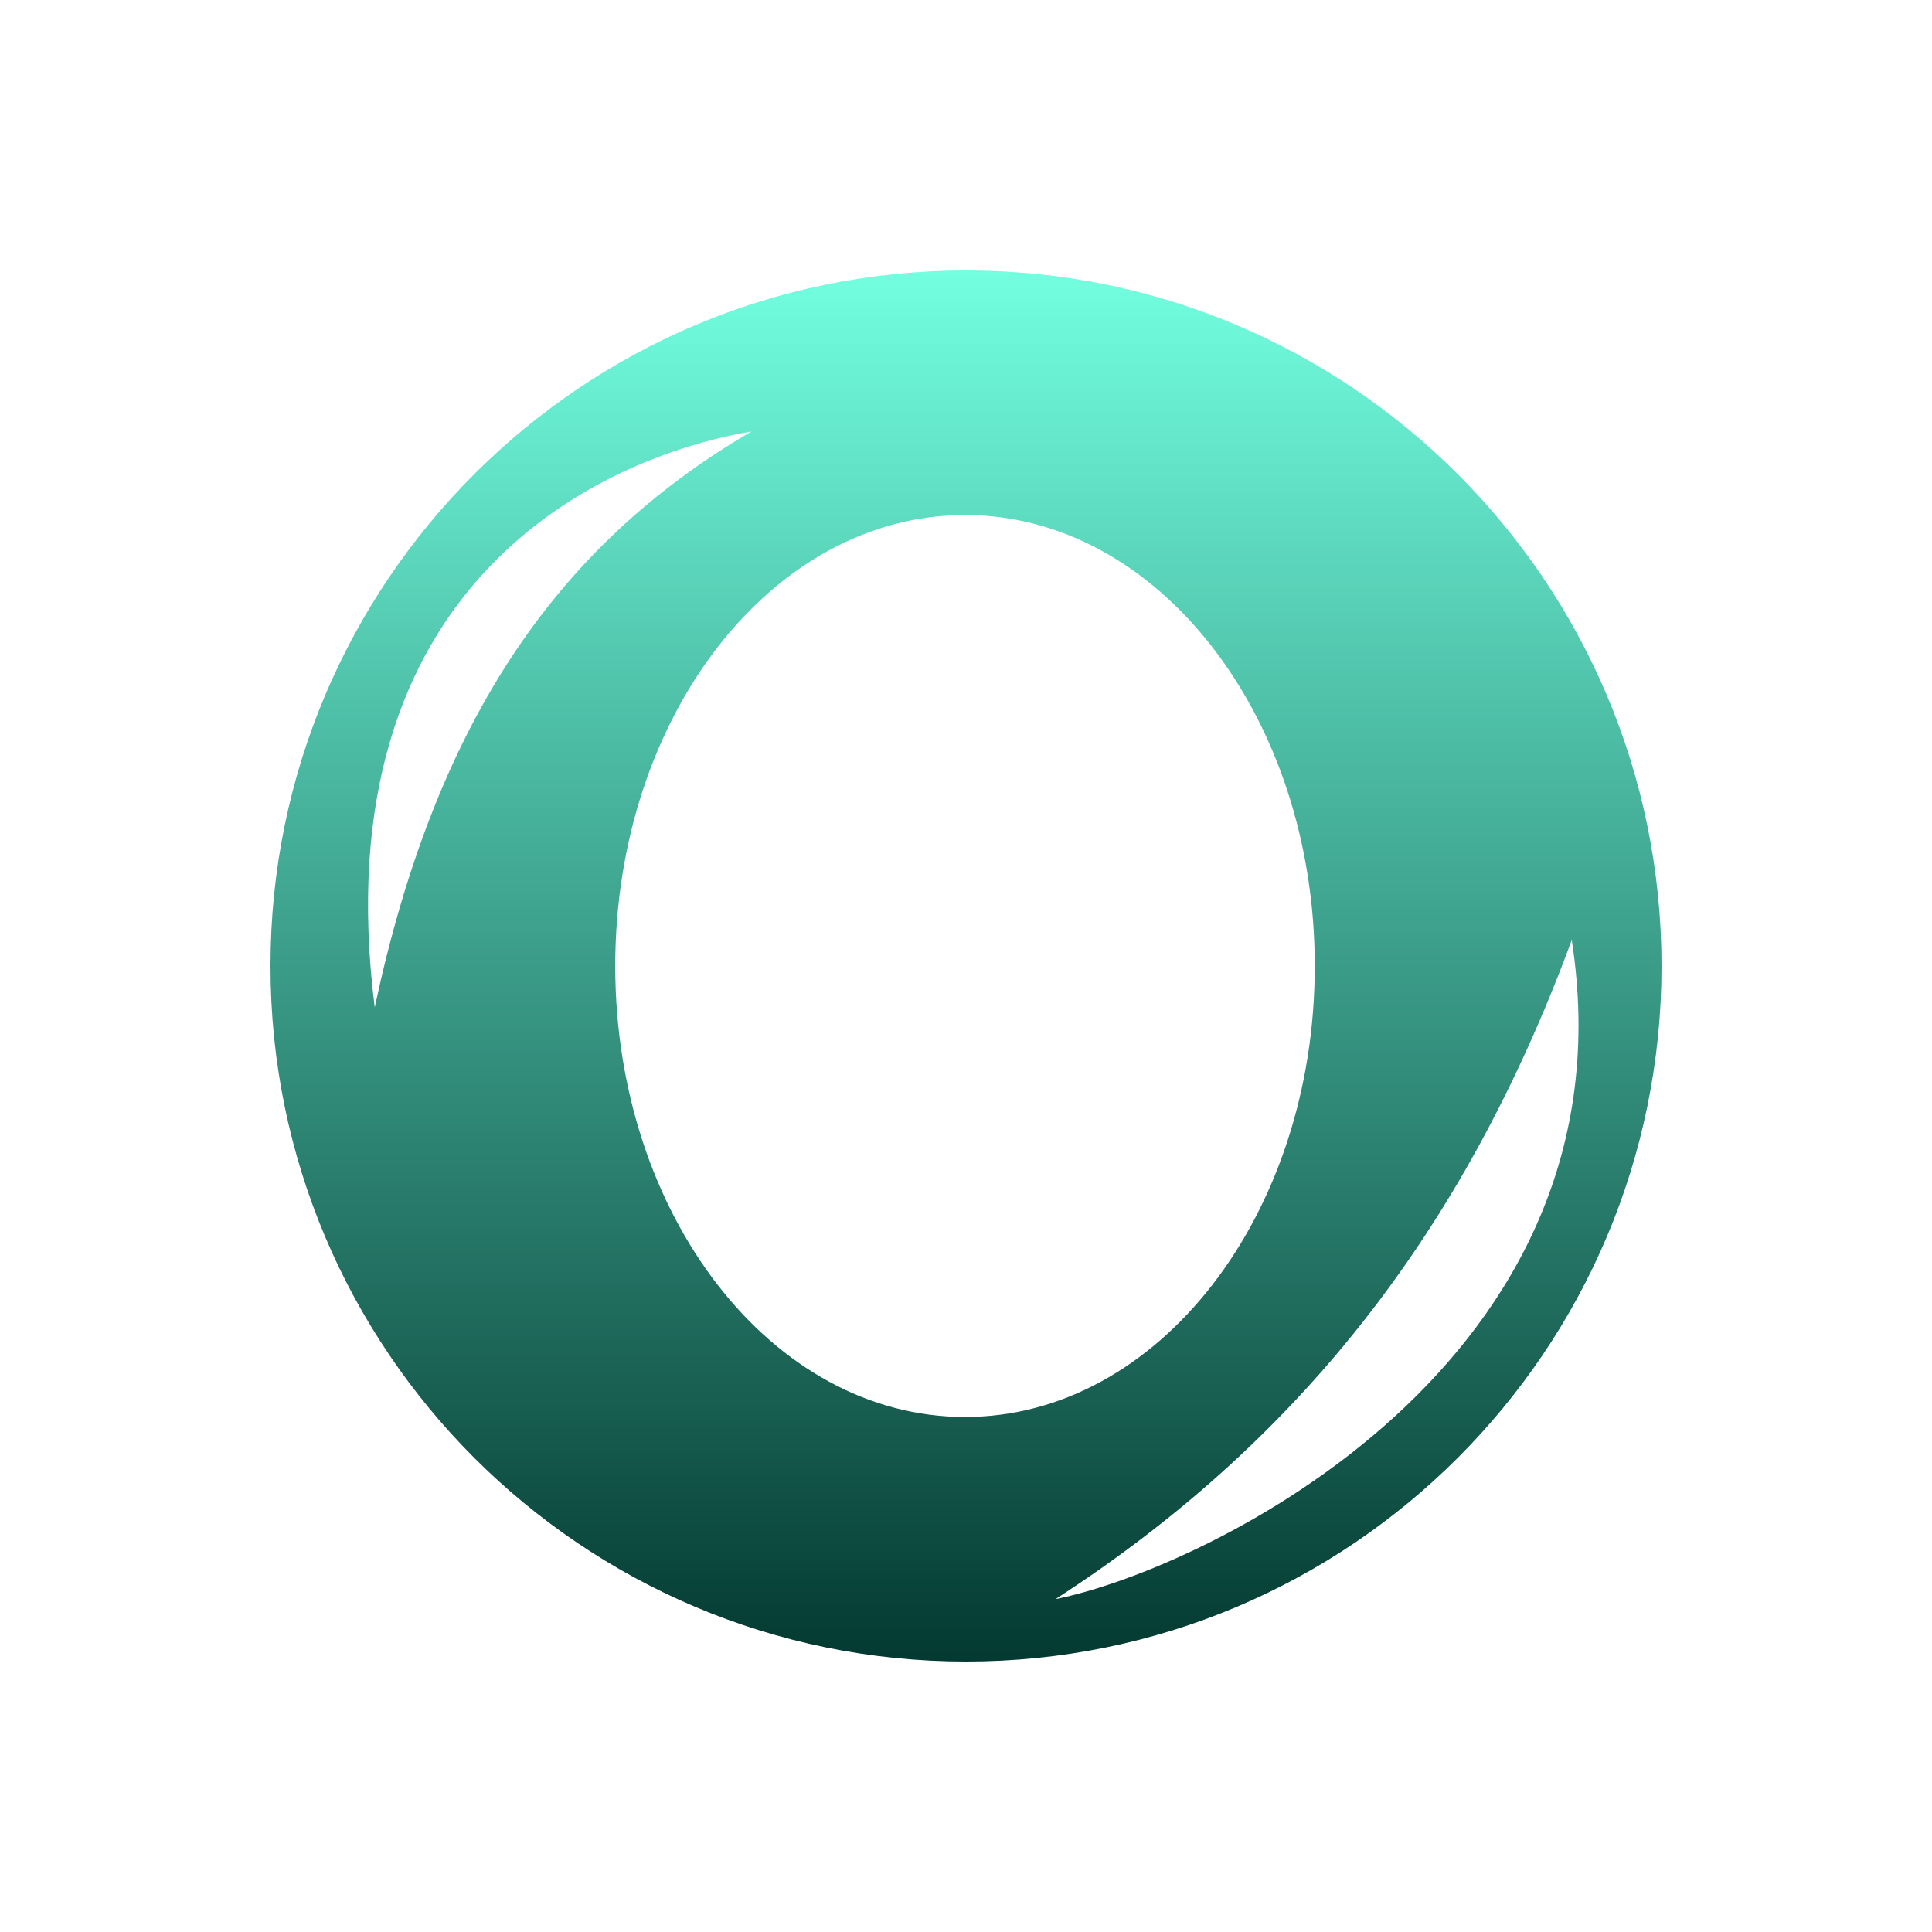 <svg width="150" height="150" viewBox="0 0 150 150" fill="none" xmlns="http://www.w3.org/2000/svg">
<path d="M75 21C104.823 21 129 45.177 129 75C129 104.823 104.823 129 75 129C45.177 129 21 104.823 21 75C21 45.177 45.177 21 75 21ZM122.03 72.988C113.519 96.05 100.478 112.156 81.95 124.154C93.604 121.822 127.134 105.778 122.03 72.988ZM74.923 39.985C59.925 39.985 47.767 55.662 47.767 75C47.767 94.338 59.925 110.015 74.923 110.015C89.92 110.014 102.078 94.338 102.078 75C102.078 55.662 89.92 39.986 74.923 39.985ZM58.352 33.498C46.635 35.493 24.938 45.289 29.094 78.213C33.697 56.654 42.79 42.564 58.352 33.498Z" fill="url(#paint0_linear_287_126)"/>
<defs>
<linearGradient id="paint0_linear_287_126" x1="75" y1="21" x2="75" y2="129" gradientUnits="userSpaceOnUse">
<stop stop-color="#72FFE0"/>
<stop offset="1" stop-color="#033930"/>
</linearGradient>
</defs>
</svg>
